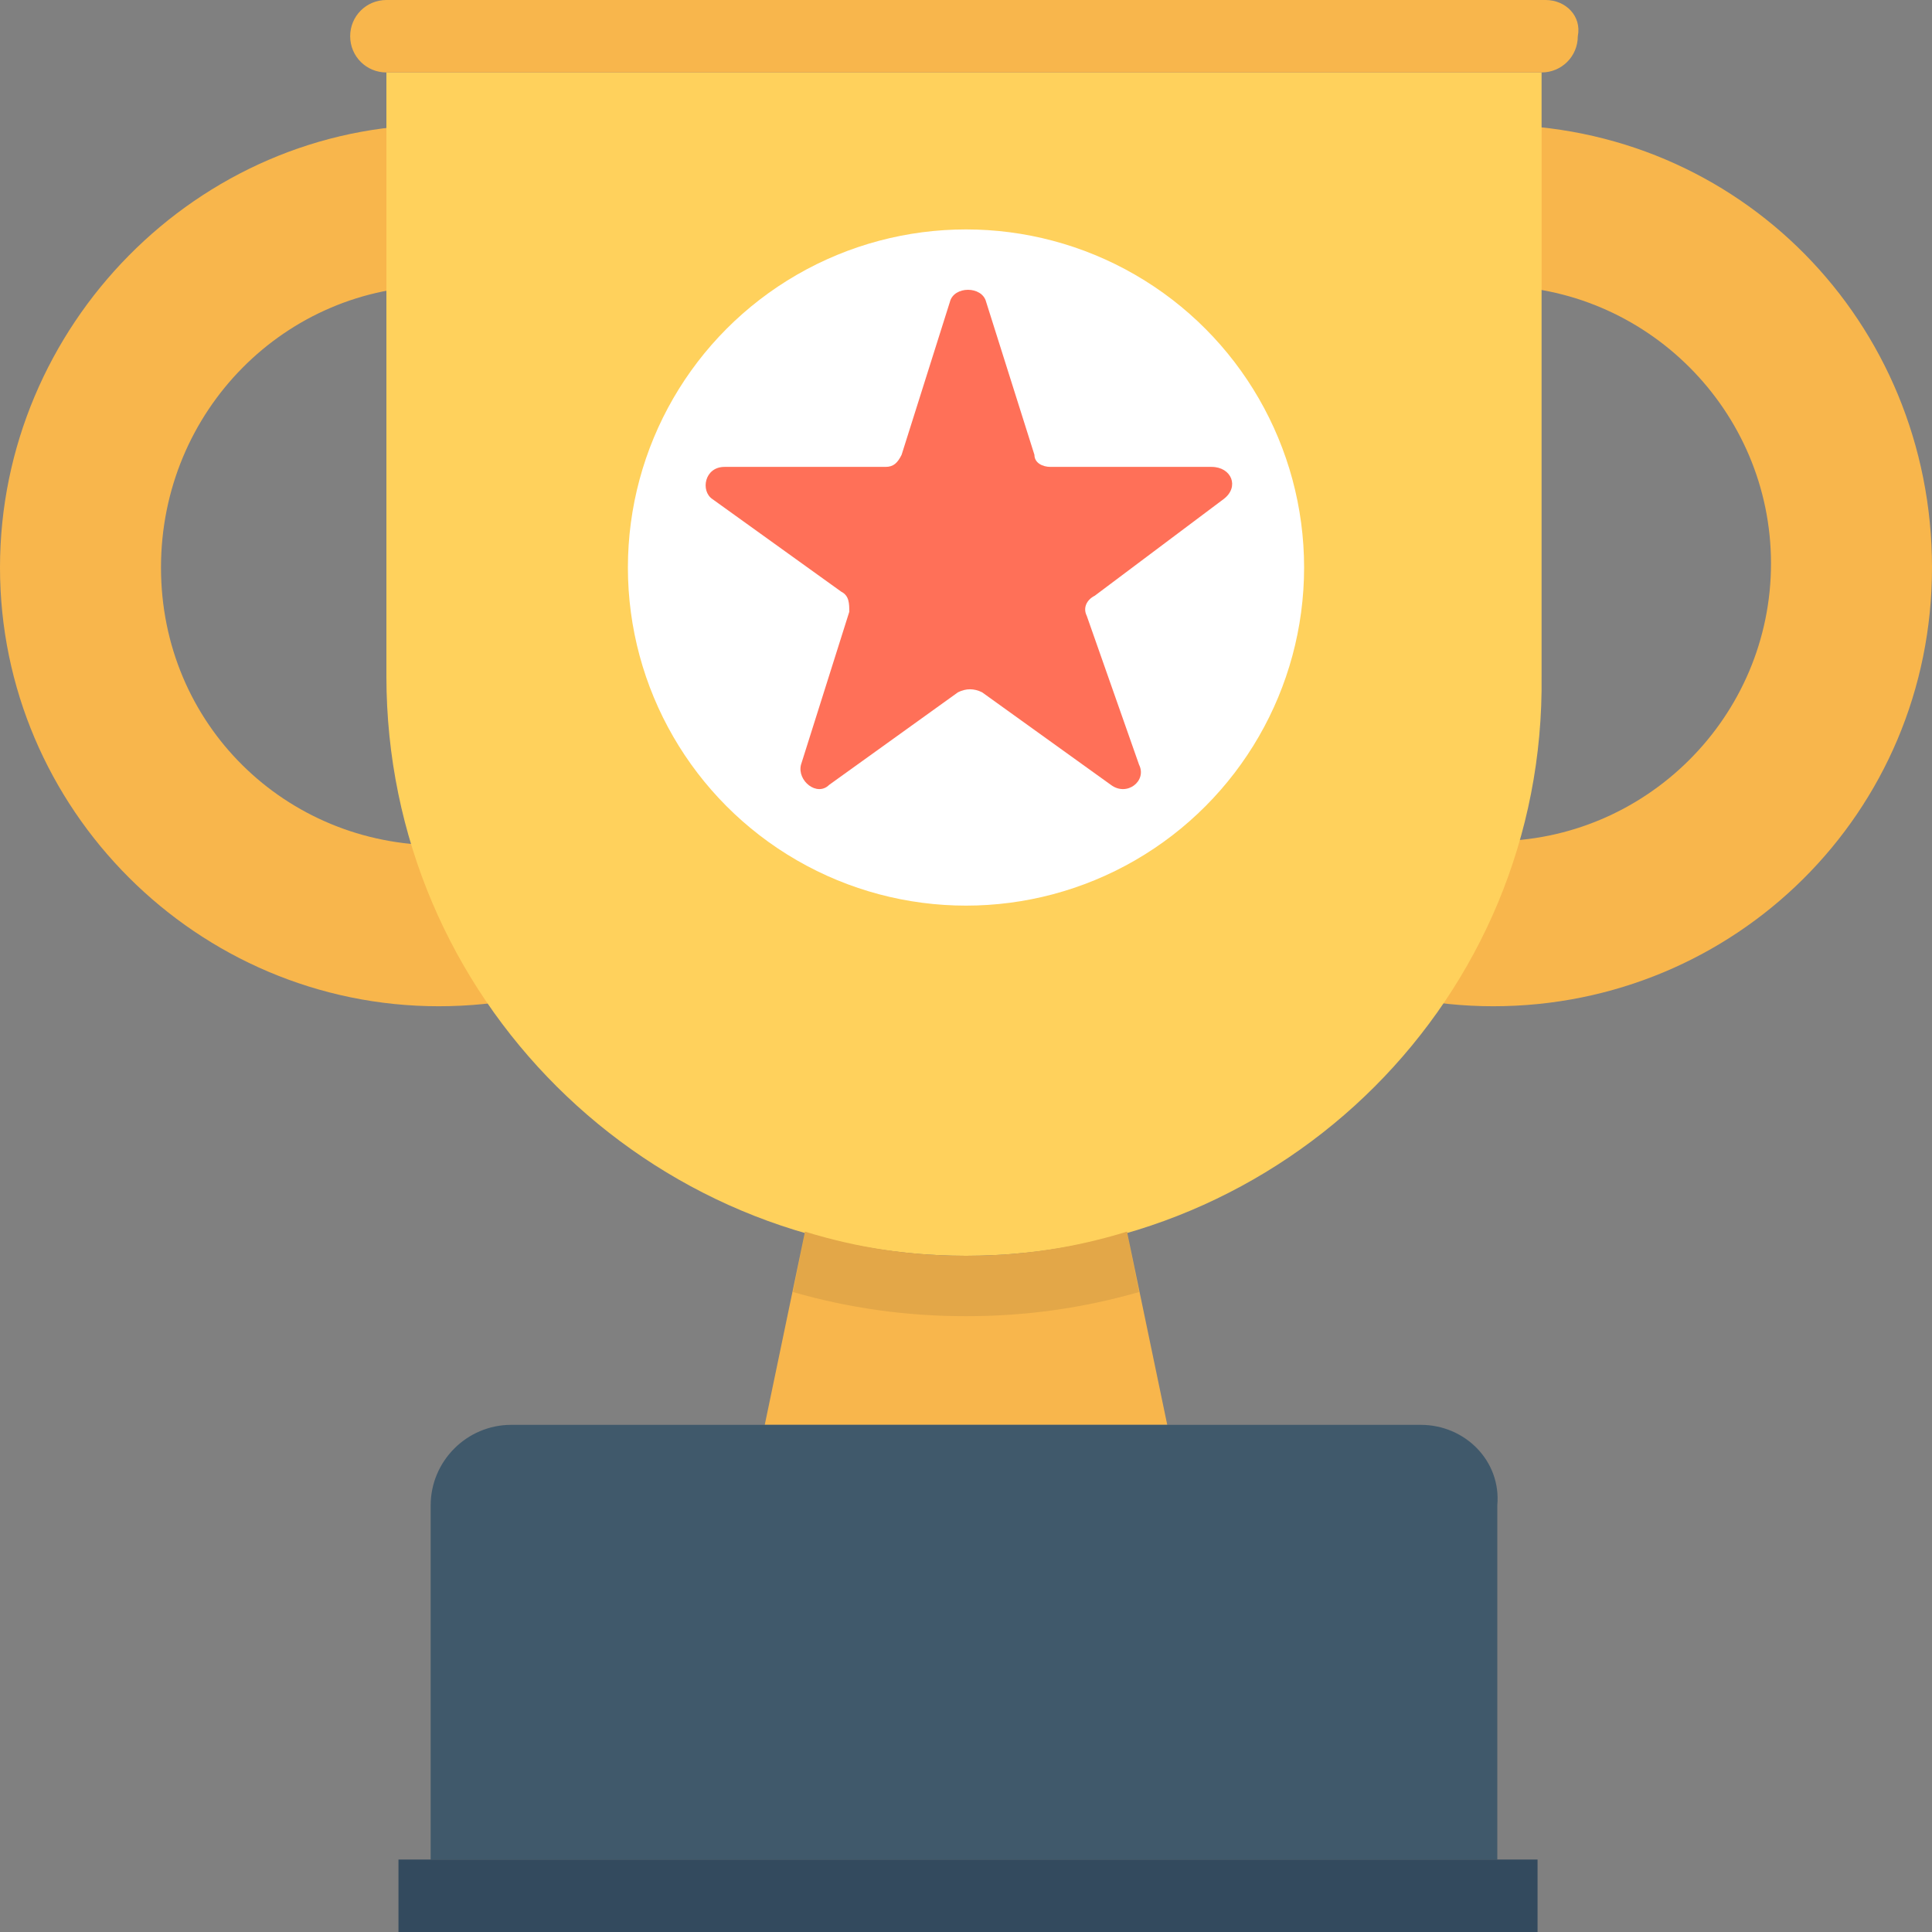 <?xml version="1.0" encoding="utf-8"?>
<!-- Generator: Adobe Illustrator 18.0.0, SVG Export Plug-In . SVG Version: 6.00 Build 0)  -->
<!DOCTYPE svg PUBLIC "-//W3C//DTD SVG 1.1//EN" "http://www.w3.org/Graphics/SVG/1.1/DTD/svg11.dtd">
<svg version="1.1" id="Layer_1" xmlns="http://www.w3.org/2000/svg" xmlns:xlink="http://www.w3.org/1999/xlink" x="0px" y="0px"
	 viewBox="0 0 48 48" enable-background="new 0 0 48 48" xml:space="preserve">
<rect x="0" y="0" width="48" height="48" fill="#808080" stroke="none"/>
<g>
	<g>
		<path fill="#F8B64C" d="M37.1,25c-6,0-10.9-4.9-10.9-10.9S31,3.1,37.1,3.1S48,8,48,14.1S43.1,25,37.1,25z M37.1,7.1
			c-3.8,0-6.9,3.1-6.9,6.9s3.1,6.9,6.9,6.9c3.8,0,6.9-3.1,6.9-6.9S40.9,7.1,37.1,7.1z"/>
	</g>
	<g>
		<path fill="#F8B64C" d="M10.9,25C4.9,25,0,20.1,0,14.1S4.9,3.1,10.9,3.1S21.9,8,21.9,14.1S16.9,25,10.9,25z M10.9,7.1
			C7.1,7.1,4,10.2,4,14.1S7.1,21,10.9,21c3.8,0,6.9-3.1,6.9-6.9S14.7,7.1,10.9,7.1z"/>
	</g>
	<path fill="#FFD15C" d="M24,31.2L24,31.2c-7.9,0-14.4-6.4-14.4-14.4v-15h28.7v15C38.4,24.8,31.9,31.2,24,31.2z"/>
	<path fill="#F8B64C" d="M24,31.2L24,31.2c-1.4,0-2.7-0.2-4-0.6L19,35.4H29L28,30.6C26.7,31,25.4,31.2,24,31.2z"/>
	<path fill="#40596B" d="M35.3,35.4H12.7c-1.1,0-2,0.9-2,2v8.8h26.5v-8.8C37.3,36.3,36.4,35.4,35.3,35.4z"/>
	<rect x="9.9" y="46.2" fill="#334A5E" width="28.3" height="1.8"/>
	<path fill="#F8B64C" d="M38.4,0L9.6,0C9.1,0,8.7,0.4,8.7,0.9v0c0,0.5,0.4,0.9,0.9,0.9h28.7c0.5,0,0.9-0.4,0.9-0.9v0
		C39.3,0.4,38.9,0,38.4,0z"/>
	<path opacity="0.1" fill="#231F20" d="M20,30.6l-0.3,1.5c1.4,0.4,2.8,0.6,4.3,0.6c1.5,0,2.9-0.2,4.3-0.6L28,30.6
		c-1.3,0.4-2.6,0.6-4,0.6h0C22.6,31.2,21.3,31,20,30.6z"/>
	<circle fill="#FFFFFF" cx="24" cy="14.1" r="8.4"/>
	<path fill="#FF7058" d="M30.4,12.4c0.4-0.3,0.2-0.8-0.3-0.8h-4c-0.2,0-0.4-0.1-0.4-0.3l-1.2-3.8c-0.1-0.4-0.8-0.4-0.9,0l-1.2,3.8
		c-0.1,0.2-0.2,0.3-0.4,0.3h-4c-0.5,0-0.6,0.6-0.3,0.8l3.2,2.3c0.2,0.1,0.2,0.3,0.2,0.5l-1.2,3.8c-0.1,0.4,0.4,0.8,0.7,0.5l3.2-2.3
		c0.2-0.1,0.4-0.1,0.6,0l3.2,2.3c0.4,0.3,0.9-0.1,0.7-0.5L27,15.3c-0.1-0.2,0-0.4,0.2-0.5L30.4,12.4z"/>
</g>
</svg>
